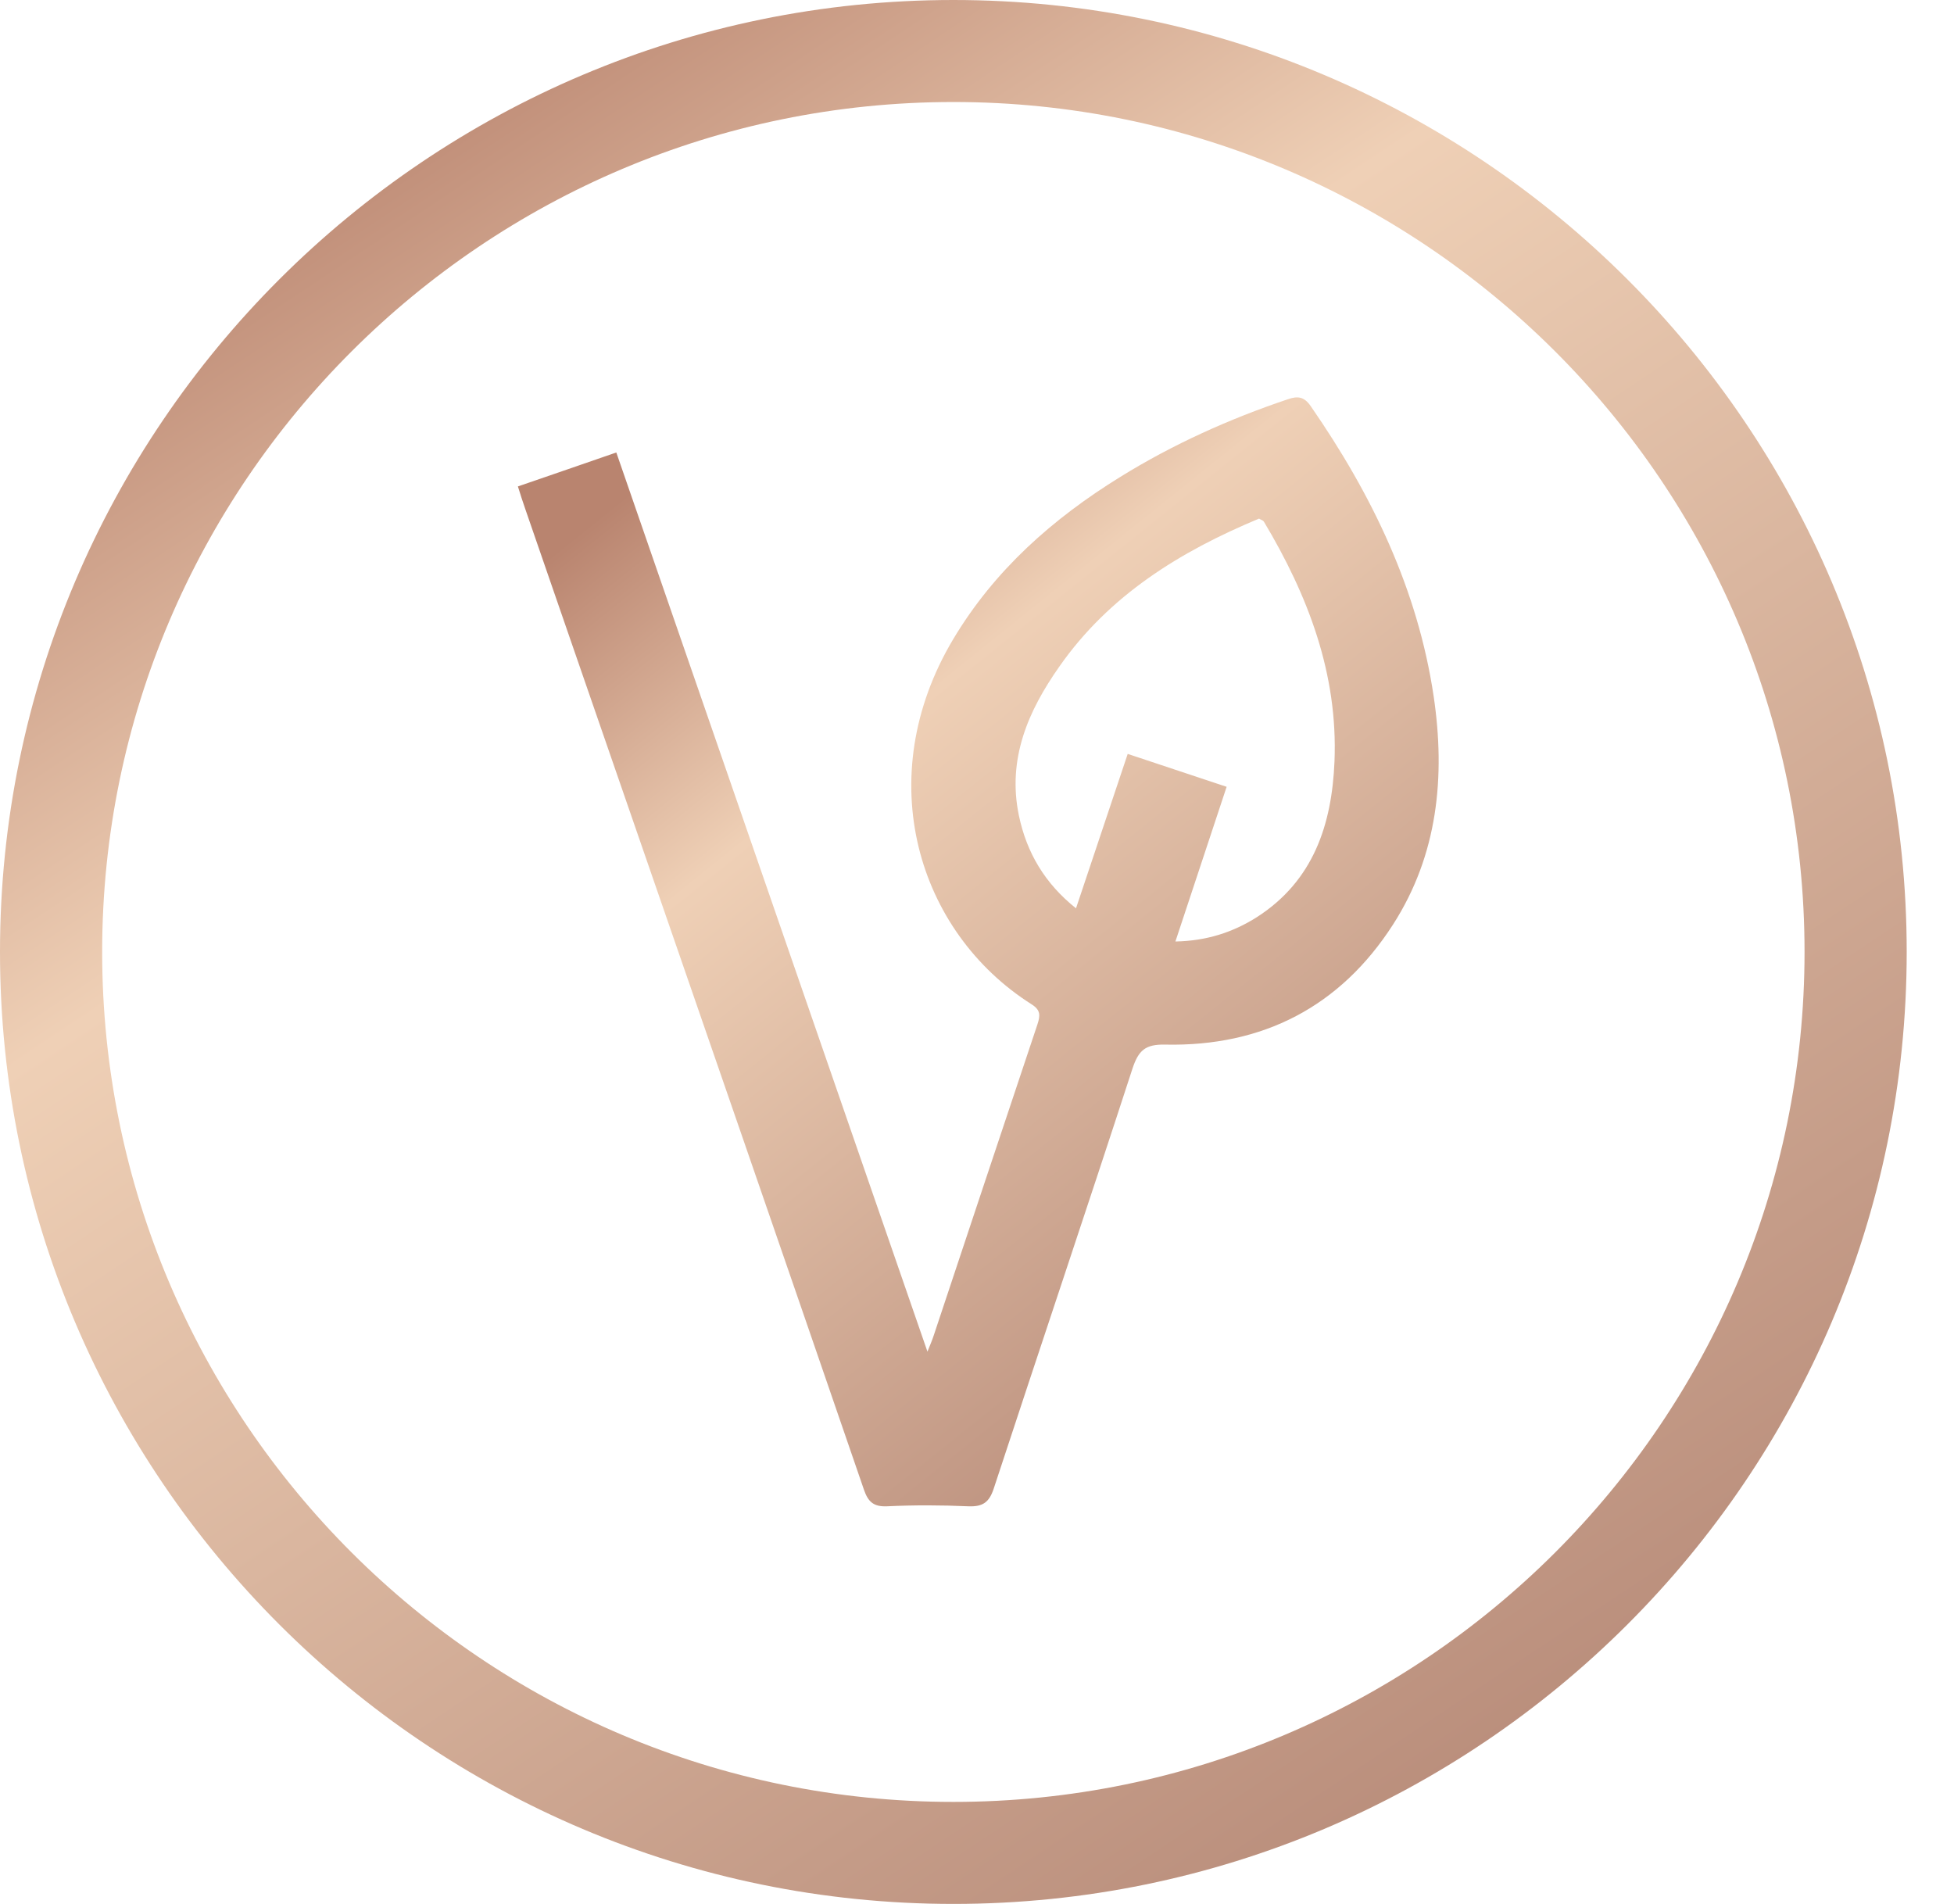 <svg width="39" height="38" viewBox="0 0 39 38" fill="none" xmlns="http://www.w3.org/2000/svg">
<path d="M19.029 38C8.537 38 0 29.475 0 18.999C0 8.523 8.537 0 19.029 0C29.52 0 38.056 8.523 38.056 18.999C38.056 29.475 29.52 38 19.029 38ZM19.029 2.036C9.66 2.036 2.039 9.646 2.039 18.999C2.039 28.352 9.66 35.964 19.029 35.964C28.397 35.964 36.017 28.354 36.017 18.999C36.017 9.644 28.395 2.036 19.029 2.036Z" fill="url(#paint0_linear_1915_37864)"/>
<path d="M10.336 9.709C11.008 9.479 11.634 9.261 12.301 9.031C14.368 15.007 16.428 20.958 18.511 26.977C18.569 26.831 18.607 26.746 18.637 26.652C19.326 24.583 20.013 22.515 20.706 20.446C20.765 20.267 20.77 20.16 20.593 20.047C18.31 18.603 17.372 15.525 19.026 12.756C19.849 11.379 21.012 10.351 22.364 9.516C23.415 8.866 24.537 8.361 25.706 7.968C25.905 7.9 26.031 7.917 26.162 8.108C27.381 9.87 28.297 11.762 28.615 13.9C28.851 15.499 28.698 17.061 27.804 18.452C26.751 20.091 25.205 20.89 23.258 20.849C22.859 20.84 22.723 20.964 22.602 21.331C21.692 24.129 20.752 26.914 19.836 29.704C19.745 29.985 19.616 30.075 19.329 30.064C18.788 30.04 18.245 30.038 17.704 30.064C17.434 30.075 17.327 29.974 17.244 29.734C15.654 25.108 14.054 20.486 12.455 15.862C11.799 13.963 11.141 12.065 10.486 10.165C10.436 10.025 10.393 9.885 10.336 9.706M24.483 15.702C24.137 16.744 23.803 17.755 23.46 18.791C24.073 18.78 24.601 18.612 25.085 18.306C26.217 17.579 26.583 16.454 26.635 15.2C26.707 13.45 26.108 11.886 25.225 10.41C25.209 10.386 25.168 10.375 25.129 10.351C23.556 11.006 22.137 11.88 21.142 13.306C20.519 14.191 20.102 15.15 20.336 16.277C20.491 17.017 20.852 17.631 21.476 18.129C21.829 17.074 22.165 16.067 22.508 15.047C23.179 15.27 23.807 15.48 24.483 15.704" fill="url(#paint1_linear_1915_37864)"/>
<defs>
<linearGradient id="paint0_linear_1915_37864" x1="9.514" y1="0" x2="34.833" y2="38.034" gradientUnits="userSpaceOnUse">
<stop stop-color="#B9846F"/>
<stop offset="0.276" stop-color="#EFD0B6"/>
<stop offset="1" stop-color="#B08271"/>
</linearGradient>
<linearGradient id="paint1_linear_1915_37864" x1="14.931" y1="7.932" x2="30.538" y2="27.371" gradientUnits="userSpaceOnUse">
<stop stop-color="#B9846F"/>
<stop offset="0.276" stop-color="#EFD0B6"/>
<stop offset="1" stop-color="#B08271"/>
</linearGradient>
</defs>
</svg>
